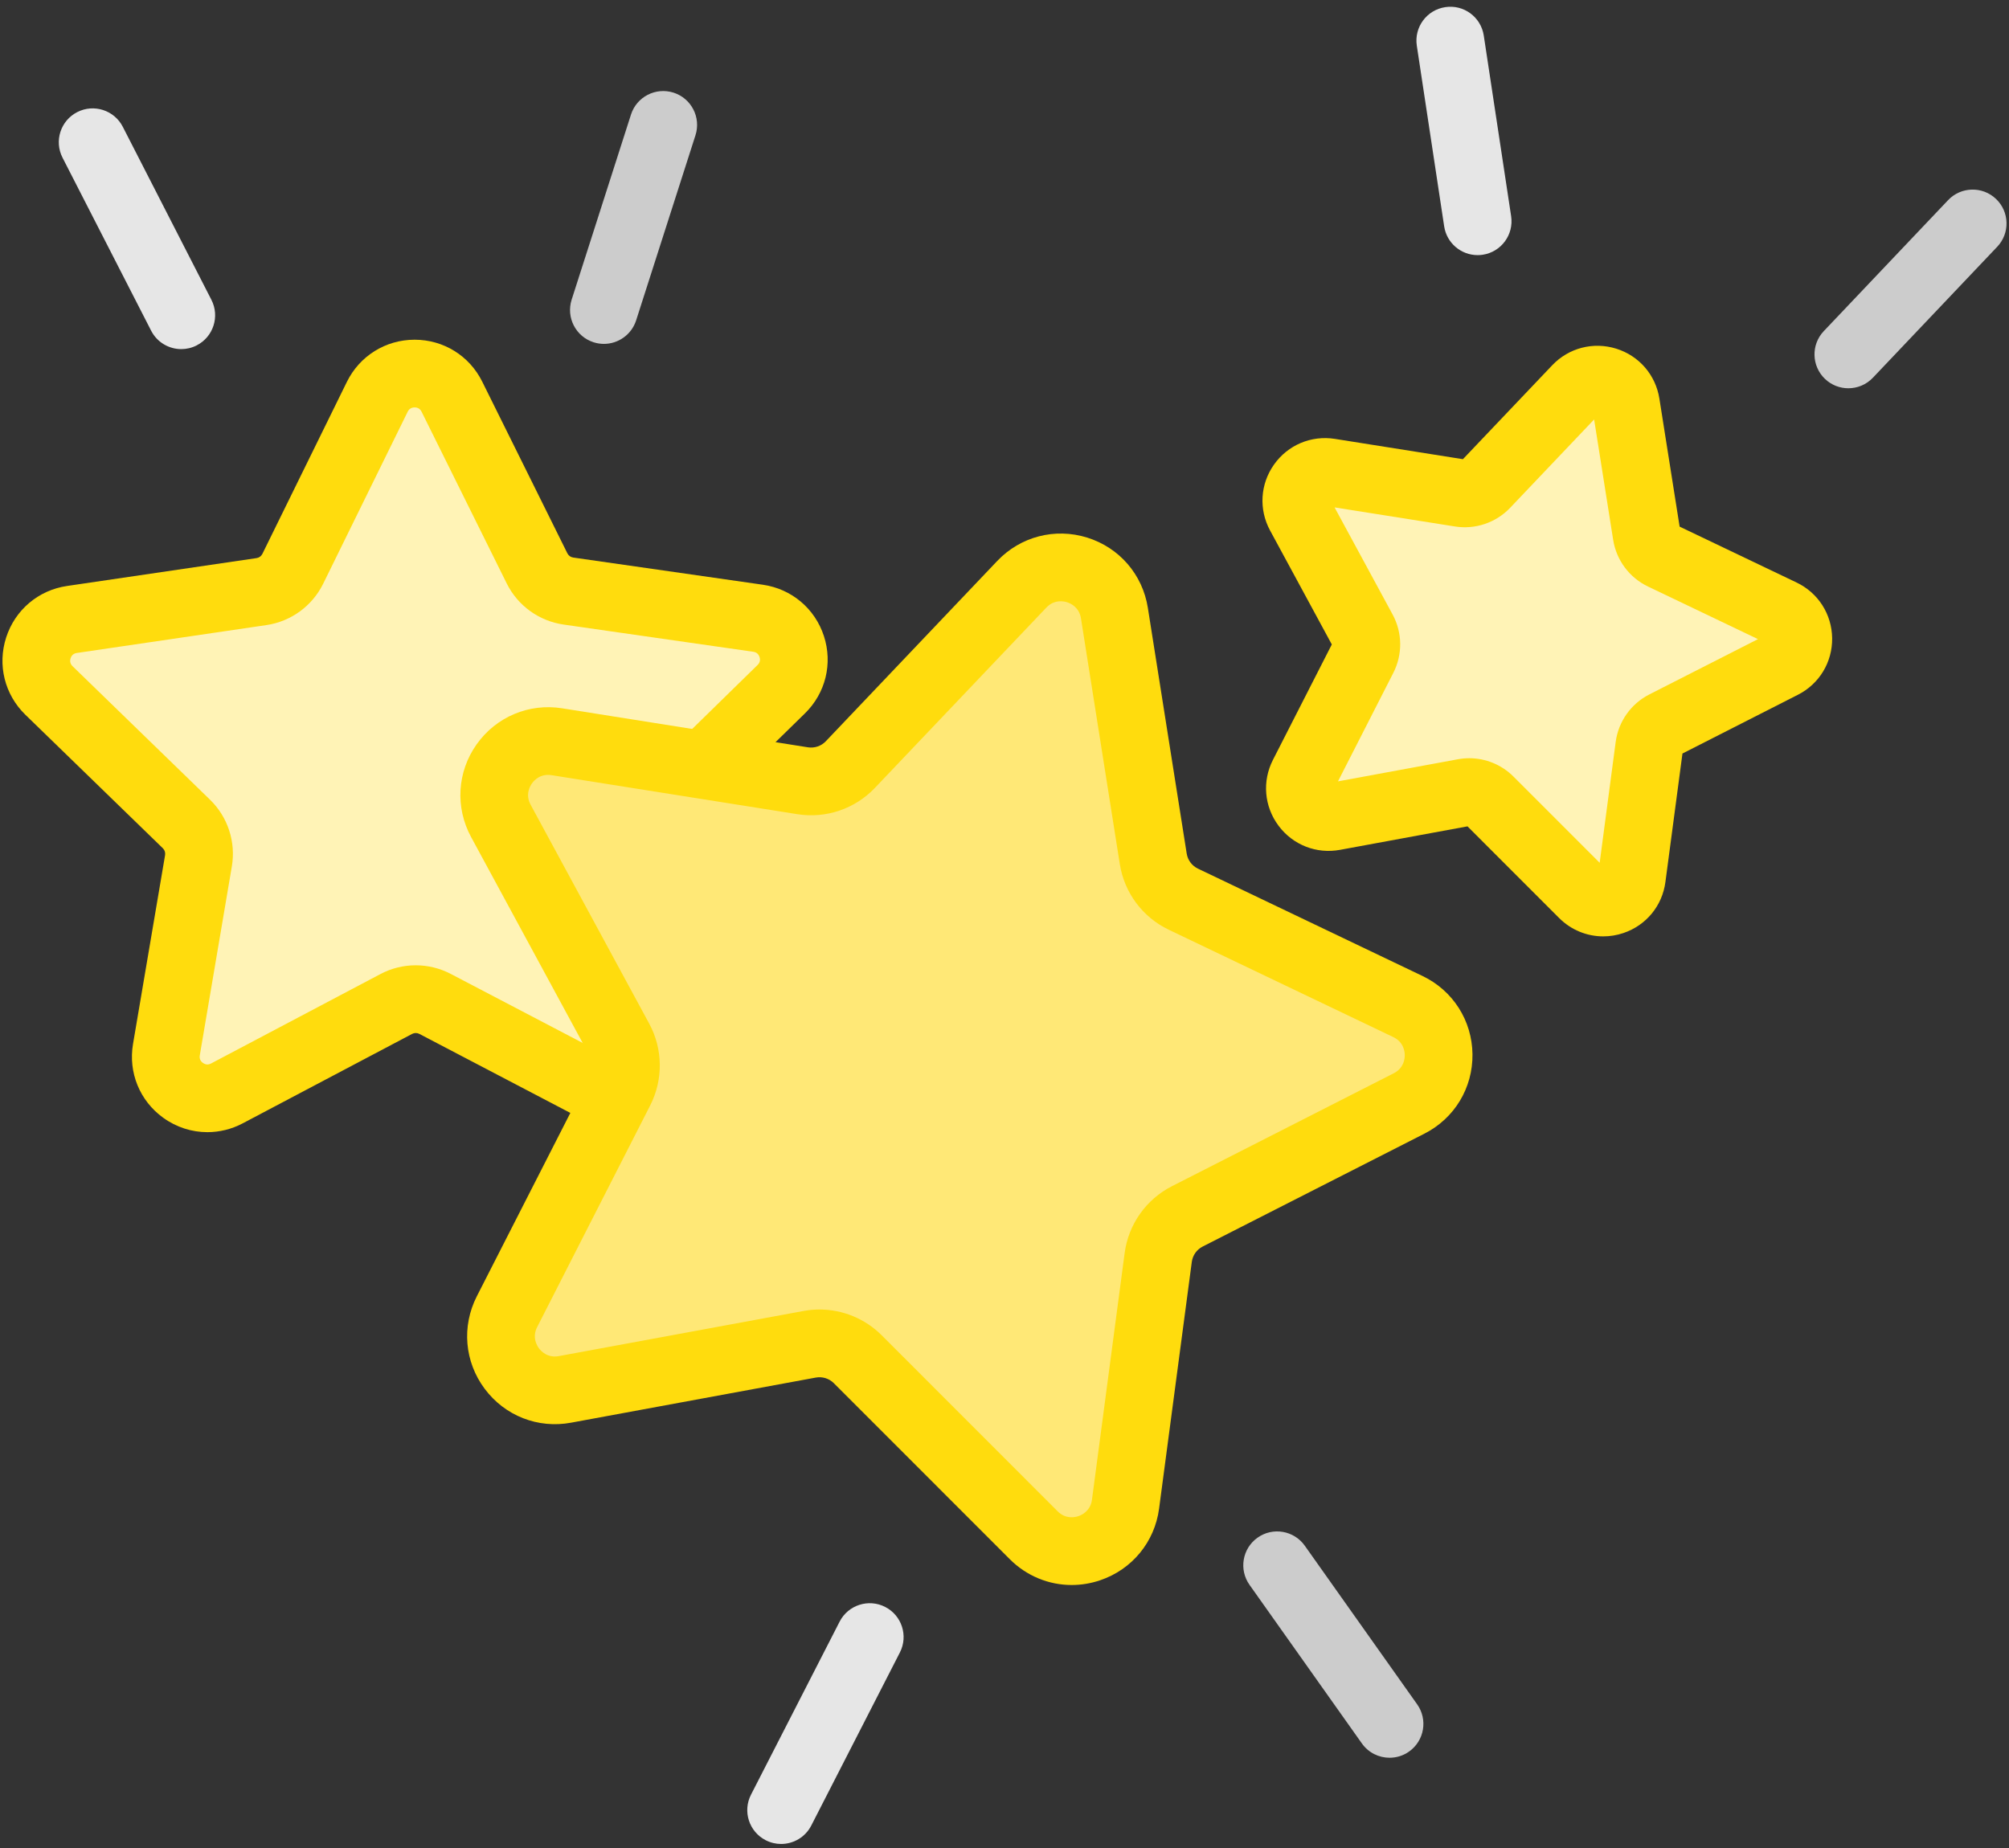 <?xml version="1.0" encoding="UTF-8"?>
<svg width="100px" height="92px" viewBox="0 0 100 92" version="1.1" xmlns="http://www.w3.org/2000/svg" xmlns:xlink="http://www.w3.org/1999/xlink">
    <rect x="0" y="0" width="100" height="92" fill="#333333" stroke="none"/>
    <!-- Generator: Sketch 47.1 (45422) - http://www.bohemiancoding.com/sketch -->
    <title>streaks</title>
    <desc>Created with Sketch.</desc>
    <defs></defs>
    <g id="Page-1" stroke="none" stroke-width="1" fill="none" fill-rule="evenodd">
        <g id="Second" transform="translate(-252, -914)">
            <g id="Features" transform="translate(248, 674)">
                <g id="Streaks" transform="translate(4, 240)">
                    <g id="streaks">
                        <path d="M22.495,19.749 L26.731,28.293 C27.034,28.904 27.618,29.328 28.293,29.424 L37.733,30.779 C39.433,31.022 40.115,33.11 38.888,34.311 L32.07,40.98 C31.583,41.457 31.361,42.143 31.478,42.815 L33.107,52.211 C33.4,53.903 31.626,55.197 30.104,54.401 L21.655,49.978 C21.051,49.662 20.33,49.663 19.727,49.981 L11.293,54.434 C9.775,55.236 7.996,53.948 8.283,52.256 L9.879,42.853 C9.993,42.181 9.769,41.496 9.28,41.02 L2.439,34.376 C1.207,33.179 1.881,31.089 3.581,30.839 L13.016,29.451 C13.69,29.352 14.273,28.927 14.574,28.315 L18.779,19.756 C19.537,18.215 21.733,18.211 22.495,19.749" id="Fill-1" fill="#FFF3B6"></path>
                        <path d="M10.322,56.363 C9.549,56.363 8.781,56.121 8.124,55.646 C6.956,54.802 6.38,53.394 6.621,51.974 L8.217,42.571 C8.238,42.446 8.197,42.317 8.106,42.229 L1.265,35.585 C0.231,34.58 -0.136,33.105 0.307,31.734 C0.75,30.363 1.911,29.381 3.335,29.172 L12.77,27.784 C12.896,27.766 13.005,27.686 13.061,27.572 L17.266,19.012 C17.902,17.72 19.191,16.915 20.632,16.912 L20.639,16.912 C22.077,16.912 23.366,17.712 24.004,19.001 L28.241,27.545 C28.298,27.659 28.406,27.738 28.531,27.756 L37.972,29.11 C39.399,29.316 40.563,30.293 41.01,31.662 C41.458,33.032 41.096,34.508 40.066,35.516 L33.249,42.184 C33.158,42.273 33.116,42.402 33.138,42.527 L34.767,51.923 C35.013,53.343 34.443,54.752 33.279,55.601 C32.115,56.45 30.599,56.563 29.322,55.893 L20.873,51.471 C20.761,51.412 20.626,51.413 20.513,51.472 L12.08,55.925 C11.525,56.218 10.922,56.363 10.322,56.363 L10.322,56.363 Z M20.639,20.283 L20.638,20.283 C20.479,20.283 20.362,20.356 20.292,20.499 L16.087,29.059 C15.541,30.169 14.484,30.939 13.261,31.119 L3.826,32.507 C3.668,32.53 3.563,32.619 3.515,32.77 C3.466,32.922 3.499,33.056 3.613,33.167 L10.453,39.811 C11.341,40.673 11.747,41.915 11.54,43.135 L9.945,52.538 C9.918,52.694 9.97,52.821 10.1,52.915 C10.228,53.007 10.365,53.018 10.506,52.944 L18.94,48.49 C20.034,47.913 21.341,47.911 22.437,48.485 L30.887,52.907 C31.026,52.981 31.164,52.971 31.293,52.878 C31.422,52.784 31.473,52.657 31.446,52.499 L29.817,43.103 C29.606,41.884 30.008,40.641 30.89,39.776 L37.709,33.106 C37.823,32.995 37.856,32.861 37.806,32.71 C37.757,32.558 37.652,32.47 37.493,32.447 L28.053,31.093 C26.83,30.917 25.77,30.151 25.221,29.042 L20.985,20.497 C20.914,20.355 20.798,20.283 20.639,20.283 L20.639,20.283 Z" id="Fill-2" fill="#FFDC0D"></path>
                        <path d="M55.471,30.521 L57.404,42.757 C57.543,43.631 58.103,44.383 58.902,44.765 L70.079,50.108 C72.091,51.07 72.126,53.922 70.139,54.934 L59.099,60.555 C58.31,60.957 57.769,61.722 57.653,62.6 L56.024,74.88 C55.731,77.092 53.03,78.007 51.453,76.429 L42.696,67.667 C42.07,67.04 41.175,66.762 40.304,66.922 L28.121,69.169 C25.928,69.574 24.222,67.287 25.236,65.299 L30.863,54.263 C31.265,53.475 31.253,52.538 30.832,51.759 L24.931,40.867 C23.868,38.906 25.516,36.577 27.719,36.927 L39.954,38.869 C40.829,39.007 41.716,38.707 42.326,38.065 L50.862,29.087 C52.399,27.47 55.122,28.317 55.471,30.521" id="Fill-3" fill="#FFE876"></path>
                        <path d="M53.344,78.907 C52.206,78.907 51.099,78.46 50.261,77.62 L41.503,68.858 C41.269,68.624 40.935,68.522 40.61,68.58 L28.428,70.826 C26.776,71.133 25.129,70.484 24.125,69.138 C23.121,67.793 22.972,66.029 23.734,64.534 L29.362,53.498 C29.512,53.203 29.507,52.853 29.35,52.562 L23.449,41.67 C22.649,40.194 22.755,38.426 23.724,37.057 C24.694,35.687 26.328,34.998 27.983,35.262 L40.217,37.204 C40.543,37.254 40.877,37.143 41.105,36.903 L49.64,27.925 C50.797,26.71 52.511,26.265 54.112,26.762 C55.715,27.26 56.873,28.6 57.135,30.257 L59.069,42.493 C59.121,42.821 59.33,43.101 59.629,43.244 L70.805,48.587 C72.32,49.311 73.273,50.804 73.294,52.481 C73.315,54.16 72.399,55.675 70.903,56.437 L59.865,62.057 C59.569,62.207 59.367,62.493 59.323,62.822 L57.695,75.102 C57.475,76.766 56.35,78.134 54.76,78.672 C54.294,78.83 53.817,78.907 53.344,78.907 L53.344,78.907 Z M40.792,65.192 C41.943,65.192 43.06,65.647 43.888,66.476 L52.645,75.238 C53.044,75.638 53.502,75.539 53.679,75.479 C53.857,75.419 54.279,75.219 54.354,74.659 L55.981,62.378 C56.171,60.949 57.051,59.707 58.335,59.053 L69.374,53.432 C69.877,53.176 69.926,52.711 69.924,52.524 C69.921,52.335 69.861,51.872 69.351,51.629 L58.175,46.285 C56.875,45.663 55.965,44.443 55.74,43.019 L53.806,30.784 C53.717,30.227 53.29,30.037 53.111,29.98 C52.931,29.926 52.471,29.839 52.083,30.248 L43.548,39.226 C42.555,40.27 41.115,40.759 39.689,40.533 L27.455,38.591 C26.897,38.503 26.584,38.85 26.476,39.004 C26.367,39.157 26.144,39.568 26.413,40.064 L32.313,50.956 C33,52.223 33.019,53.746 32.365,55.029 L26.738,66.065 C26.481,66.568 26.715,66.973 26.827,67.124 C26.939,67.274 27.262,67.615 27.816,67.512 L39.998,65.265 C40.263,65.216 40.529,65.192 40.792,65.192 L40.792,65.192 Z" id="Fill-4" fill="#FFDC0D"></path>
                        <path d="M80.934,20.109 L81.962,26.612 C82.035,27.078 82.333,27.476 82.758,27.68 L88.698,30.52 C89.767,31.031 89.787,32.547 88.73,33.085 L82.862,36.072 C82.443,36.286 82.155,36.692 82.093,37.159 L81.228,43.687 C81.072,44.862 79.636,45.348 78.798,44.51 L74.144,39.852 C73.811,39.519 73.335,39.371 72.872,39.457 L66.397,40.651 C65.231,40.866 64.325,39.651 64.863,38.594 L67.854,32.728 C68.069,32.309 68.062,31.811 67.838,31.397 L64.701,25.608 C64.137,24.565 65.012,23.328 66.183,23.513 L72.687,24.546 C73.151,24.619 73.623,24.46 73.947,24.119 L78.484,19.347 C79.301,18.487 80.748,18.938 80.934,20.109" id="Fill-5" fill="#FFF3B6"></path>
                        <path d="M79.802,46.616 C78.99,46.616 78.202,46.298 77.606,45.701 L73.046,41.139 L66.703,42.308 C65.529,42.526 64.354,42.065 63.64,41.107 C62.926,40.149 62.819,38.893 63.362,37.829 L66.292,32.083 L63.22,26.411 C62.651,25.361 62.725,24.102 63.416,23.127 C64.105,22.152 65.268,21.663 66.448,21.849 L72.818,22.86 L77.262,18.185 C78.085,17.319 79.306,17.003 80.447,17.357 C81.588,17.712 82.412,18.666 82.598,19.846 L83.605,26.217 L89.425,28.999 C90.503,29.514 91.181,30.576 91.197,31.771 C91.211,32.966 90.56,34.045 89.495,34.587 L83.746,37.513 L82.898,43.908 C82.742,45.093 81.942,46.066 80.809,46.449 C80.478,46.562 80.138,46.616 79.802,46.616 L79.802,46.616 Z M73.133,37.747 C73.951,37.747 74.746,38.071 75.335,38.661 L79.625,42.953 L80.422,36.938 C80.558,35.92 81.184,35.035 82.099,34.57 L87.505,31.818 L82.031,29.2 C81.105,28.757 80.457,27.889 80.297,26.876 L79.349,20.882 L75.169,25.28 C74.462,26.023 73.433,26.371 72.423,26.21 L66.43,25.26 L69.32,30.594 C69.808,31.496 69.822,32.58 69.356,33.494 L66.599,38.899 L72.567,37.799 C72.755,37.765 72.944,37.747 73.133,37.747 L73.133,37.747 Z" id="Fill-6" fill="#FFDC0D"></path>
                        <path d="M98.192,11.124 L92.004,17.644" id="Fill-7" fill="#E6E6E6"></path>
                        <path d="M92.003,19.329 C91.587,19.329 91.17,19.176 90.843,18.866 C90.169,18.225 90.14,17.159 90.781,16.484 L96.969,9.963 C97.609,9.289 98.676,9.26 99.352,9.902 C100.027,10.543 100.055,11.609 99.414,12.284 L93.226,18.804 C92.895,19.153 92.45,19.329 92.003,19.329" id="Fill-8" fill="#CCCCCC"></path>
                        <path d="M9.022,15.695 L4.612,7.081" id="Fill-9" fill="#F2F2F2"></path>
                        <path d="M9.024,17.38 C8.412,17.38 7.821,17.046 7.523,16.463 L3.112,7.849 C2.688,7.02 3.016,6.004 3.844,5.581 C4.671,5.157 5.689,5.484 6.112,6.312 L10.523,14.926 C10.947,15.755 10.619,16.771 9.791,17.194 C9.545,17.321 9.283,17.38 9.024,17.38" id="Fill-10" fill="#E6E6E6"></path>
                        <path d="M30.06,15.434 L33.013,6.218" id="Fill-11" fill="#E6E6E6"></path>
                        <path d="M30.06,17.12 C29.889,17.12 29.716,17.094 29.545,17.039 C28.659,16.755 28.171,15.806 28.454,14.92 L31.408,5.703 C31.692,4.817 32.642,4.329 33.528,4.613 C34.414,4.897 34.902,5.846 34.618,6.733 L31.664,15.949 C31.435,16.663 30.772,17.12 30.06,17.12" id="Fill-12" fill="#CCCCCC"></path>
                        <path d="M43.292,81.499 L38.882,90.113" id="Fill-13" fill="#F2F2F2"></path>
                        <path d="M38.88,91.799 C38.622,91.799 38.36,91.739 38.114,91.613 C37.285,91.189 36.957,90.174 37.382,89.345 L41.793,80.731 C42.217,79.902 43.234,79.575 44.061,79.999 C44.889,80.423 45.217,81.439 44.792,82.267 L40.382,90.881 C40.084,91.464 39.493,91.799 38.88,91.799" id="Fill-14" fill="#E6E6E6"></path>
                        <path d="M63.571,77.925 L69.165,85.822" id="Fill-15" fill="#E6E6E6"></path>
                        <path d="M69.167,87.507 C68.639,87.507 68.119,87.26 67.79,86.796 L62.196,78.899 C61.658,78.14 61.837,77.088 62.597,76.55 C63.356,76.011 64.408,76.192 64.947,76.951 L70.54,84.847 C71.079,85.607 70.899,86.659 70.14,87.197 C69.844,87.407 69.504,87.507 69.167,87.507" id="Fill-16" fill="#CCCCCC"></path>
                        <path d="M73.552,11.016 L72.189,2.021" id="Fill-17" fill="#F2F2F2"></path>
                        <path d="M73.549,12.701 C72.73,12.701 72.012,12.103 71.885,11.269 L70.523,2.274 C70.384,1.354 71.016,0.495 71.937,0.356 C72.858,0.213 73.716,0.849 73.856,1.769 L75.218,10.763 C75.357,11.684 74.725,12.543 73.804,12.682 C73.719,12.696 73.633,12.701 73.549,12.701" id="Fill-18" fill="#E6E6E6"></path>
                    </g>
                </g>
            </g>
        </g>
    </g>
</svg>